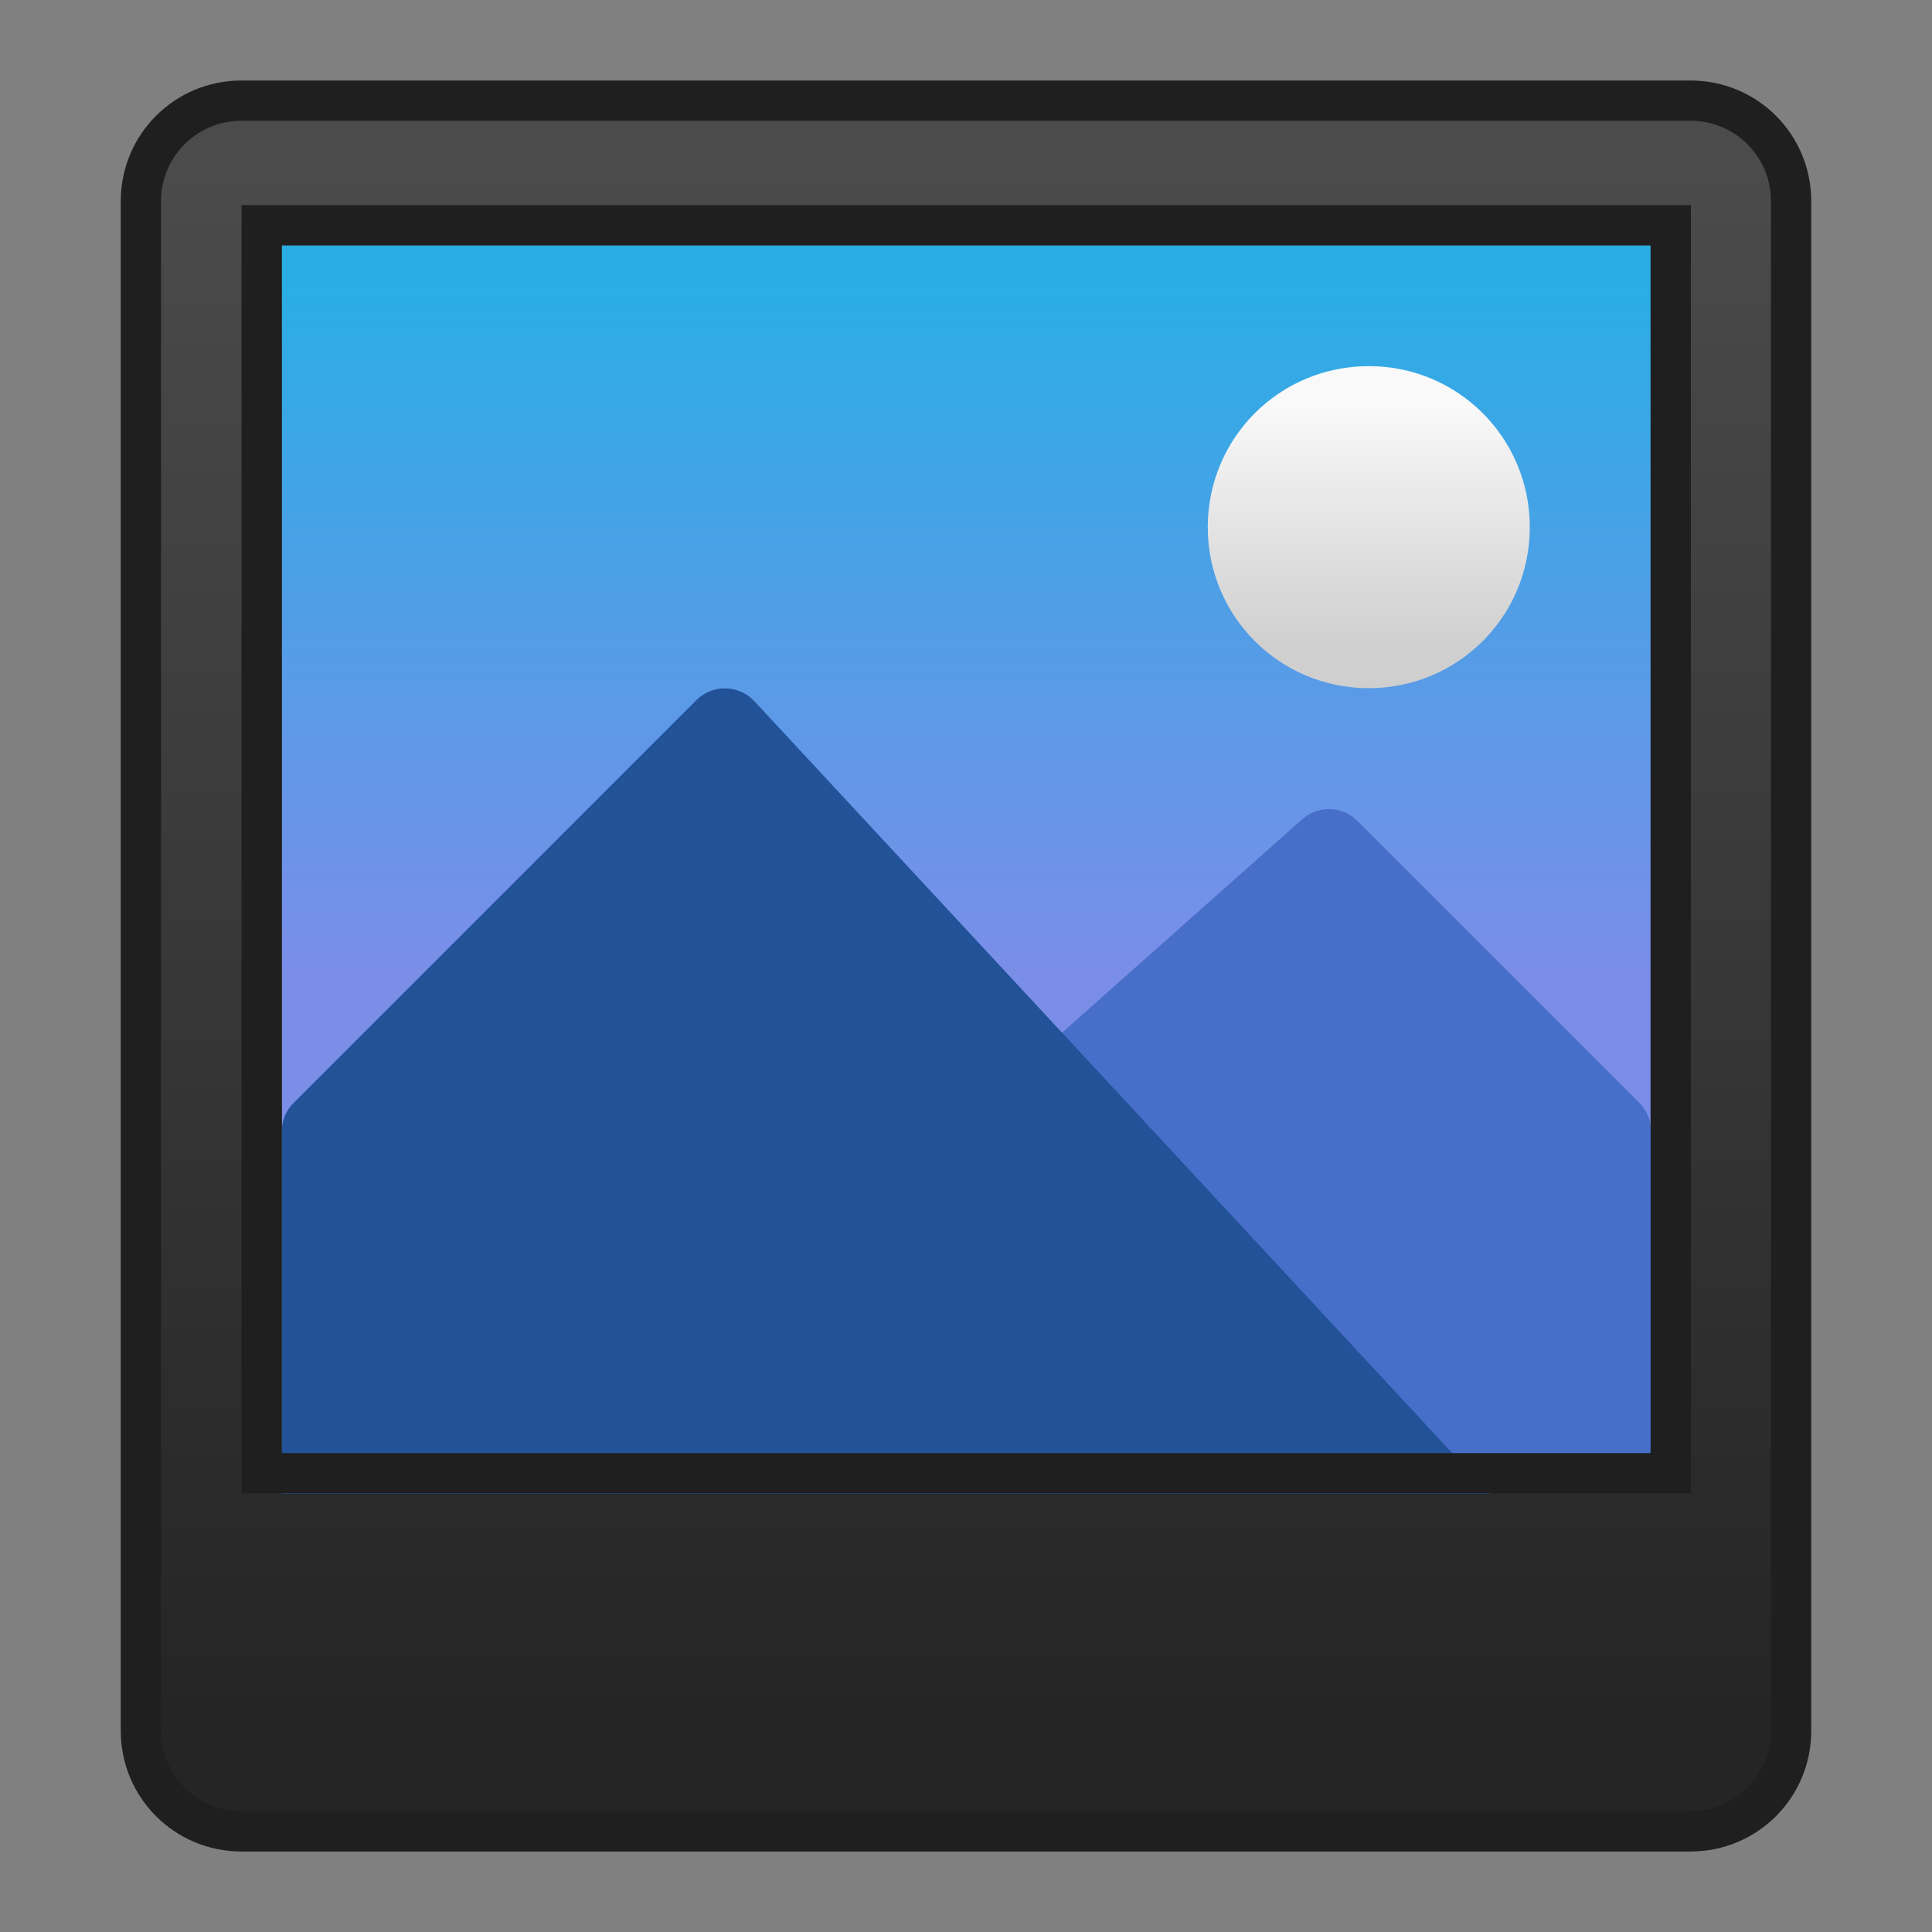 <?xml version="1.0" encoding="UTF-8" standalone="no"?>
<!-- Created with Inkscape (http://www.inkscape.org/) -->

<svg
   xmlns:dc="http://purl.org/dc/elements/1.1/"
   xmlns:cc="http://creativecommons.org/ns#"
   xmlns:rdf="http://www.w3.org/1999/02/22-rdf-syntax-ns#"
   xmlns:svg="http://www.w3.org/2000/svg"
   xmlns="http://www.w3.org/2000/svg"
   xmlns:xlink="http://www.w3.org/1999/xlink"
   xmlns:sodipodi="http://sodipodi.sourceforge.net/DTD/sodipodi-0.dtd"
   xmlns:inkscape="http://www.inkscape.org/namespaces/inkscape"
   width="48"
   height="48"
   viewBox="0 0 48 48"
   version="1.1"
   id="svg8"
   inkscape:version="0.92.4 5da689c313, 2019-01-14"
   sodipodi:docname="showimage48.svg">
  <rect x="0" y="0" width="48" height="48" fill="#808080" stroke="none"/>
  <title
     id="title7895">Antu icon Theme</title>
  <defs
     id="defs2">
    <linearGradient
       inkscape:collect="always"
       xlink:href="#linearGradient4846"
       id="linearGradient959"
       x1="24"
       y1="309.275"
       x2="24"
       y2="270.65"
       gradientUnits="userSpaceOnUse" />
    <linearGradient
       inkscape:collect="always"
       xlink:href="#linearGradient879"
       id="linearGradient1048"
       gradientUnits="userSpaceOnUse"
       gradientTransform="translate(-24,16)"
       x1="16"
       y1="298.65"
       x2="16"
       y2="287.059" />
    <linearGradient
       inkscape:collect="always"
       xlink:href="#linearGradient885"
       id="linearGradient1056"
       gradientUnits="userSpaceOnUse"
       gradientTransform="matrix(0.909,0,0,0.909,-8.455,41.105)"
       x1="8"
       y1="294.9"
       x2="8"
       y2="290.4" />
    <linearGradient
       inkscape:collect="always"
       id="linearGradient885">
      <stop
         style="stop-color:#cfcfcf;stop-opacity:1"
         offset="0"
         id="stop881" />
      <stop
         style="stop-color:#f9f9f9;stop-opacity:1"
         offset="1"
         id="stop883" />
    </linearGradient>
    <linearGradient
       id="linearGradient879"
       inkscape:collect="always">
      <stop
         id="stop875"
         offset="0"
         style="stop-color:#7a8ee8;stop-opacity:1" />
      <stop
         id="stop877"
         offset="1"
         style="stop-color:#2aade5;stop-opacity:1" />
    </linearGradient>
    <linearGradient
       inkscape:collect="always"
       id="linearGradient4846">
      <stop
         style="stop-color:#252525;stop-opacity:1"
         offset="0"
         id="stop4842" />
      <stop
         style="stop-color:#4b4b4b;stop-opacity:1"
         offset="1"
         id="stop4844" />
    </linearGradient>
  </defs>
  <sodipodi:namedview
     id="base"
     pagecolor="#ffffff"
     bordercolor="#666666"
     borderopacity="1.0"
     inkscape:pageopacity="0.0"
     inkscape:pageshadow="2"
     inkscape:zoom="7.9999999"
     inkscape:cx="14.462647"
     inkscape:cy="46.131806"
     inkscape:document-units="px"
     inkscape:current-layer="layer1"
     showgrid="true"
     units="px"
     inkscape:window-width="1920"
     inkscape:window-height="1049"
     inkscape:window-x="0"
     inkscape:window-y="0"
     inkscape:window-maximized="1"
     objecttolerance="10"
     gridtolerance="10"
     guidetolerance="10">
    <inkscape:grid
       type="xygrid"
       id="grid7897"
       empspacing="4" />
  </sodipodi:namedview>
  <g
     inkscape:label="Capa 1"
     inkscape:groupmode="layer"
     id="layer1"
     transform="translate(0,-266.65)">
    <g
       id="g1066">
      <g
         id="g1104">
        <path
           sodipodi:nodetypes="sssssssss"
           inkscape:connector-curvature="0"
           id="rect900"
           d="m 6,268.65 h 36 c 1.662,0 3,1.338 3,3 v 38 c 0,1.662 -1.338,3 -3,3 H 6 c -1.662,0 -3,-1.338 -3,-3 v -38 c 0,-1.662 1.338,-3 3,-3 z"
           style="opacity:1;fill:#1f1f1f;fill-opacity:1;stroke:none;stroke-width:1;stroke-linecap:round;stroke-linejoin:round;stroke-miterlimit:4;stroke-dasharray:none;stroke-opacity:1" />
        <path
           sodipodi:nodetypes="sssssssss"
           inkscape:connector-curvature="0"
           id="rect900-3"
           d="m 6,269.65 h 36 c 1.108,0 2,0.892 2,2 v 38 c 0,1.108 -0.892,2 -2,2 H 6 c -1.108,0 -2,-0.892 -2,-2 v -38 c 0,-1.108 0.892,-2 2,-2 z"
           style="opacity:1;fill:url(#linearGradient959);fill-opacity:1.0;stroke:none;stroke-width:0.955;stroke-linecap:round;stroke-linejoin:round;stroke-miterlimit:4;stroke-dasharray:none;stroke-opacity:1" />
        <g
           inkscape:label="Capa 1"
           id="layer1-6-1"
           transform="matrix(1.467,0,0,1.467,0.533,-147.37)">
          <g
             id="g3016-8"
             transform="translate(24,-16)">
            <path
               id="rect889-2"
               d="M -19.591,302.377 H 3.591 v 20.455 H -19.591 Z"
               style="fill:url(#linearGradient1048);fill-opacity:1;stroke:none;stroke-width:0.8;stroke-linecap:round;stroke-linejoin:round;stroke-miterlimit:4;stroke-dasharray:none;stroke-opacity:1" />
            <path
               style="color:#000000;font-style:normal;font-variant:normal;font-weight:normal;font-stretch:normal;font-size:medium;line-height:normal;font-family:sans-serif;font-variant-ligatures:normal;font-variant-position:normal;font-variant-caps:normal;font-variant-numeric:normal;font-variant-alternates:normal;font-feature-settings:normal;text-indent:0;text-align:start;text-decoration:none;text-decoration-line:none;text-decoration-style:solid;text-decoration-color:#000000;letter-spacing:normal;word-spacing:normal;text-transform:none;writing-mode:lr-tb;direction:ltr;text-orientation:mixed;dominant-baseline:auto;baseline-shift:baseline;text-anchor:start;white-space:normal;shape-padding:0;clip-rule:nonzero;display:inline;overflow:visible;visibility:visible;opacity:1;isolation:auto;mix-blend-mode:normal;color-interpolation:sRGB;color-interpolation-filters:linearRGB;solid-color:#000000;solid-opacity:1;vector-effect:none;fill:#476ec8;fill-opacity:1;fill-rule:nonzero;stroke:none;stroke-width:2;stroke-linecap:round;stroke-linejoin:round;stroke-miterlimit:4;stroke-dasharray:none;stroke-dashoffset:0;stroke-opacity:1;color-rendering:auto;image-rendering:auto;shape-rendering:auto;text-rendering:auto;enable-background:accumulate"
               d="M 32.986 19.998 C 32.746 20.002 32.515 20.094 32.336 20.254 L 25.707 26.143 C 25.286 26.516 25.255 27.165 25.641 27.576 L 33.273 35.686 C 33.462 35.886 33.724 36 34 36 L 39.998 36 C 39.999 36 39.999 36 40 36 L 41 36 L 41 35.01 C 41 35.006 41.002 35.003 41.002 35 L 41.002 28 C 41.001 27.734 40.895 27.478 40.707 27.291 L 33.709 20.293 C 33.518 20.101 33.257 19.995 32.986 19.998 z "
               transform="matrix(0.682,0,0,0.682,-24.364,298.286)"
               id="path895-0" />
            <path
               style="color:#000000;font-style:normal;font-variant:normal;font-weight:normal;font-stretch:normal;font-size:medium;line-height:normal;font-family:sans-serif;font-variant-ligatures:normal;font-variant-position:normal;font-variant-caps:normal;font-variant-numeric:normal;font-variant-alternates:normal;font-feature-settings:normal;text-indent:0;text-align:start;text-decoration:none;text-decoration-line:none;text-decoration-style:solid;text-decoration-color:#000000;letter-spacing:normal;word-spacing:normal;text-transform:none;writing-mode:lr-tb;direction:ltr;text-orientation:mixed;dominant-baseline:auto;baseline-shift:baseline;text-anchor:start;white-space:normal;shape-padding:0;clip-rule:nonzero;display:inline;overflow:visible;visibility:visible;opacity:1;isolation:auto;mix-blend-mode:normal;color-interpolation:sRGB;color-interpolation-filters:linearRGB;solid-color:#000000;solid-opacity:1;vector-effect:none;fill:#225298;fill-opacity:1;fill-rule:nonzero;stroke:none;stroke-width:2;stroke-linecap:round;stroke-linejoin:round;stroke-miterlimit:4;stroke-dasharray:none;stroke-dashoffset:0;stroke-opacity:1;color-rendering:auto;image-rendering:auto;shape-rendering:auto;text-rendering:auto;enable-background:accumulate"
               d="m 18.016,17 c -0.271,-0.004 -0.531,0.101 -0.723,0.293 l -10,10 C 7.105,27.48 7,27.735 7,28 v 7 l -1e-7,2 h 1 H 26 l 11,0 L 18.729,17.314 C 18.543,17.118 18.286,17.004 18.016,17 Z"
               transform="matrix(0.682,0,0,0.682,-24.364,298.286)"
               id="path891-2"
               inkscape:connector-curvature="0"
               sodipodi:nodetypes="ccccccccccc" />
            <path
               sodipodi:nodetypes="cccccccccc"
               style="fill:#1f1f1f;fill-opacity:1;stroke:none;stroke-width:0.8;stroke-linecap:round;stroke-linejoin:round;stroke-miterlimit:4;stroke-dasharray:none;stroke-opacity:1"
               d="m -20.273,301.695 v 21.818 H 4.273 v -21.818 z m 0.682,0.682 H 3.591 v 20.455 l -23.182,0 z"
               id="rect889-9-7"
               inkscape:connector-curvature="0" />
            <path
               id="rect8706-3-5"
               d="m -1.182,304.423 h 3.7e-6 c 1.511,0 2.727,1.216 2.727,2.727 0,1.511 -1.216,2.727 -2.727,2.727 h -3.7e-6 c -1.511,0 -2.727,-1.216 -2.727,-2.727 0,-1.511 1.216,-2.727 2.727,-2.727 z"
               style="opacity:1;vector-effect:none;fill:url(#linearGradient1056);fill-opacity:1;stroke:none;stroke-width:1.818;stroke-linecap:round;stroke-linejoin:round;stroke-miterlimit:4;stroke-dasharray:none;stroke-dashoffset:0;stroke-opacity:1;paint-order:stroke markers fill"
               inkscape:connector-curvature="0" />
          </g>
        </g>
      </g>
    </g>
  </g>
</svg>
